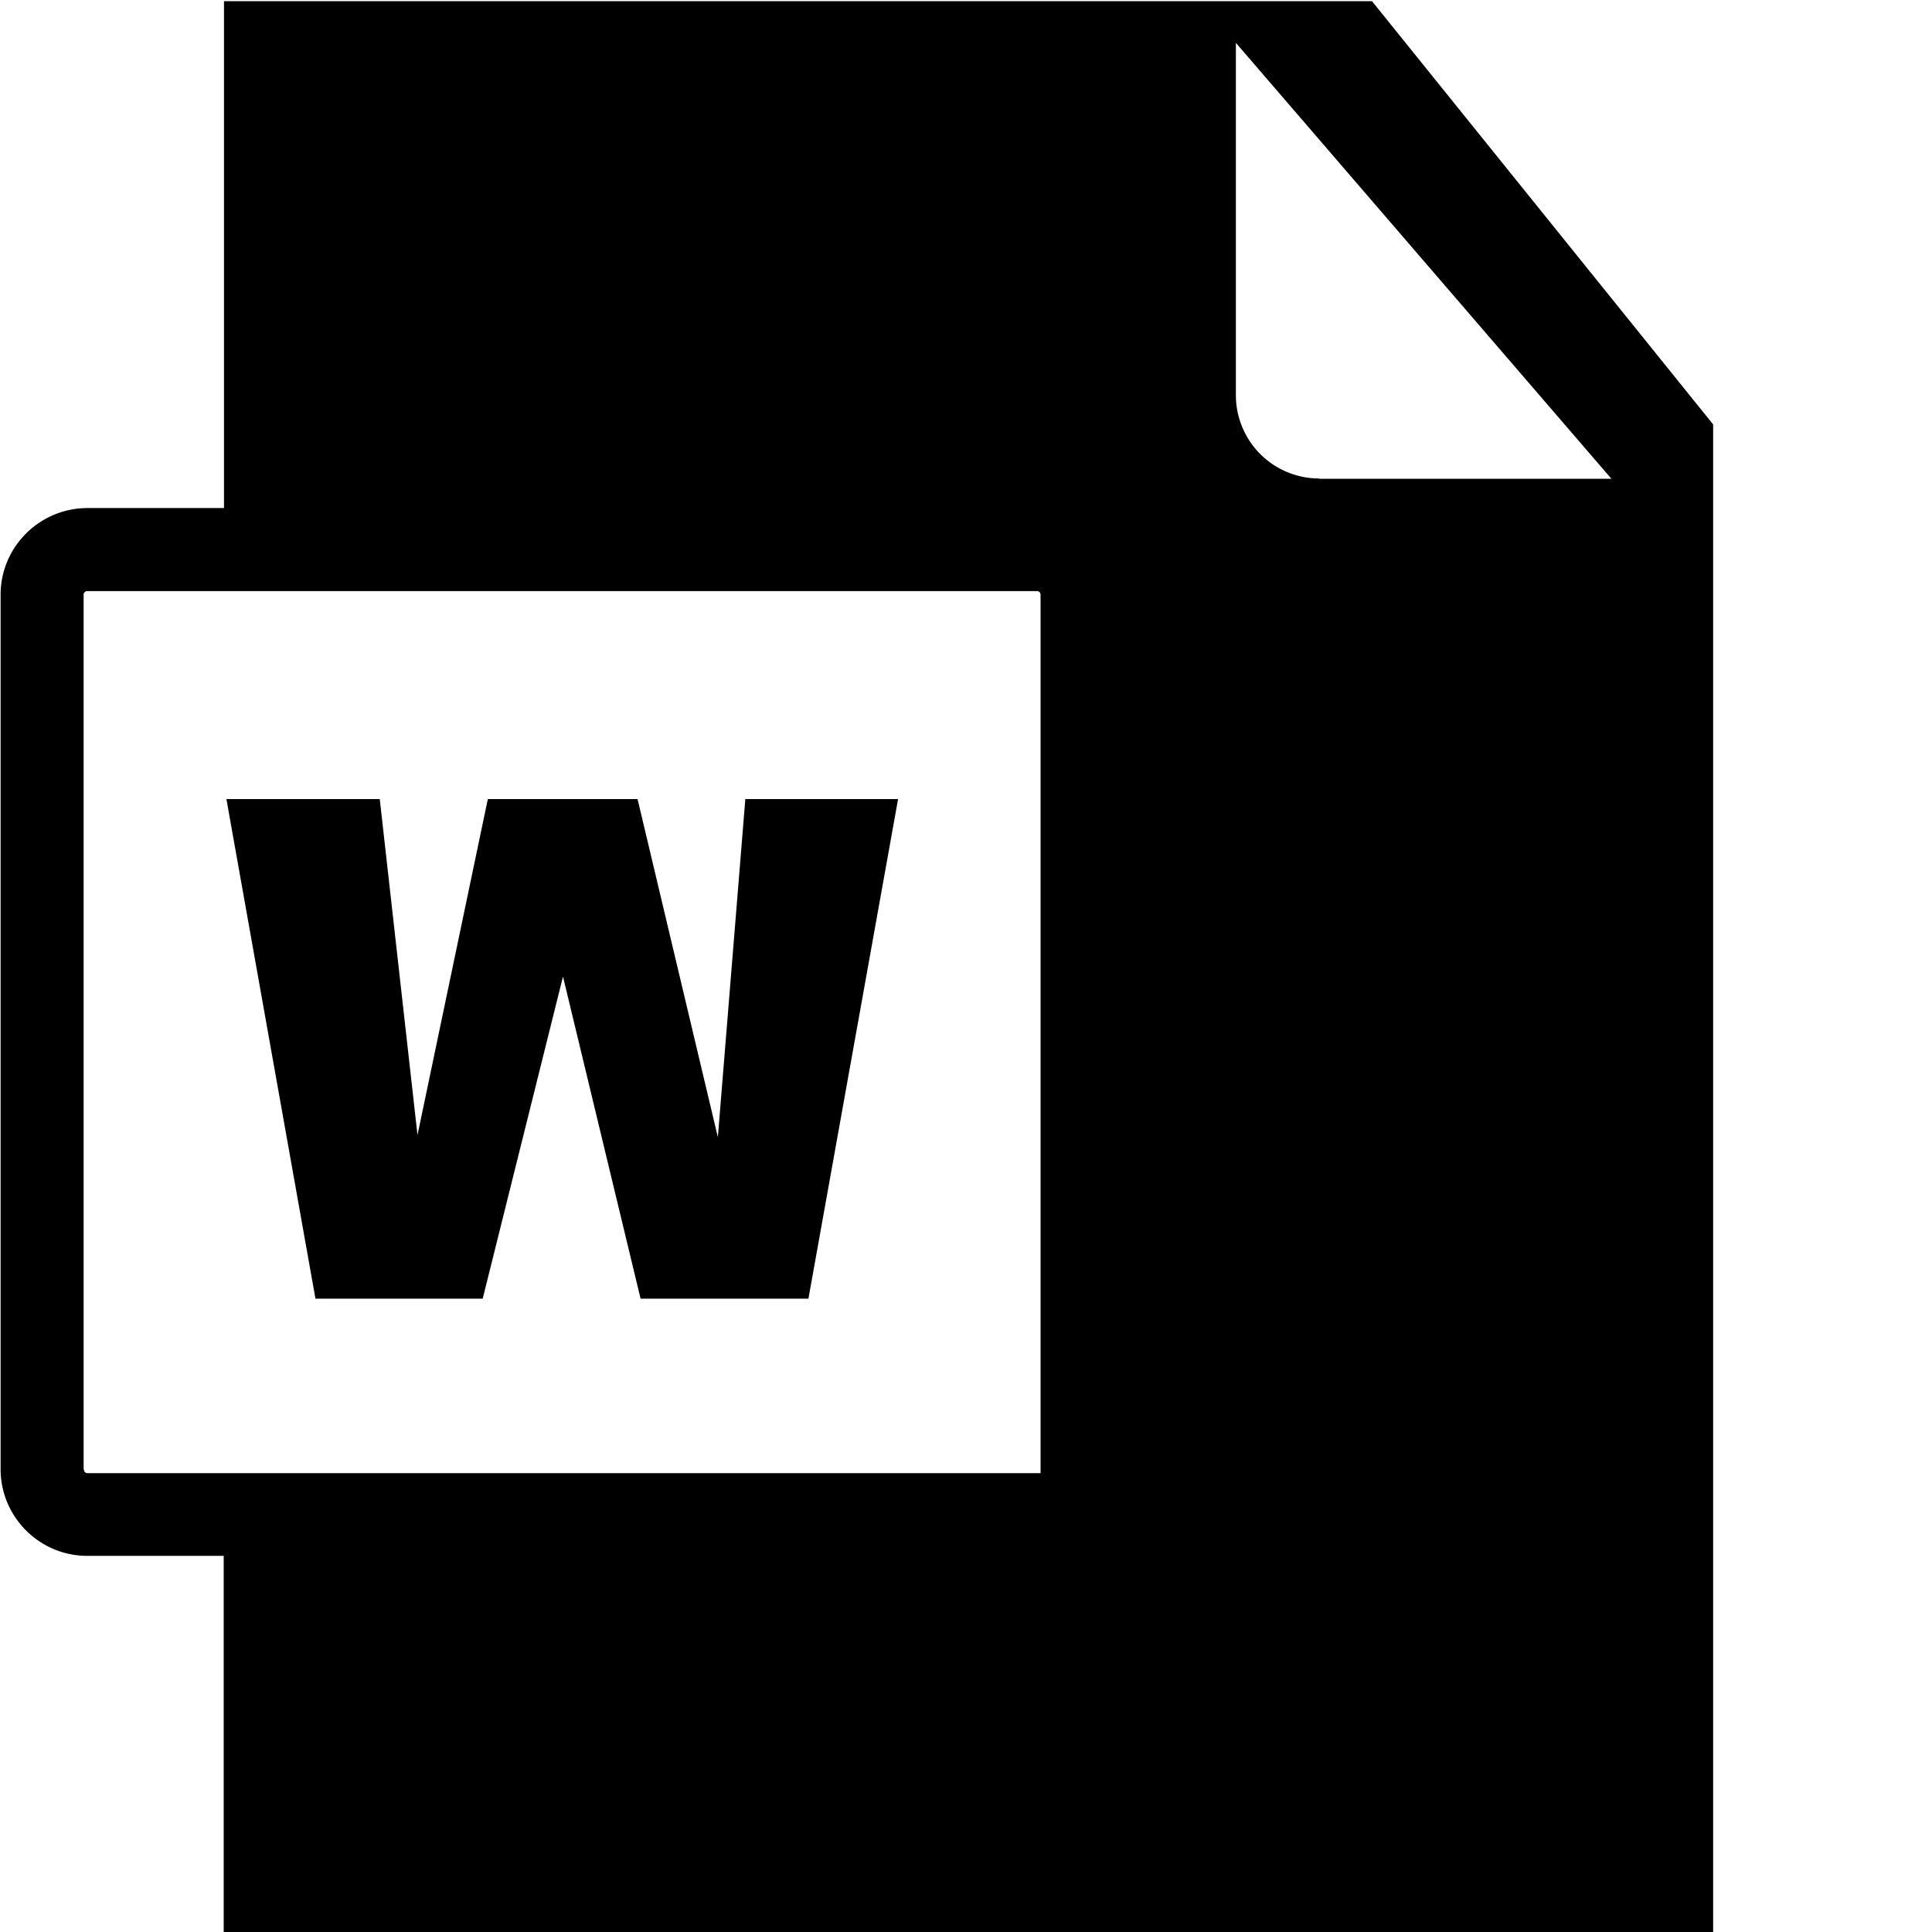 <svg viewBox="0 0 64 64" xmlns="http://www.w3.org/2000/svg">
  <path d="M45.45.04H7.42v16.79H2.9c-1.59 0-2.88 1.29-2.88 2.87v28.97c0 1.58 1.29 2.87 2.87 2.87h4.52v12.5h49.34V14.06zM2.77 48.67V19.7c0-.07.06-.12.12-.12h31.46c.07 0 .12.06.12.12v29.1H2.9c-.07 0-.12-.05-.12-.12ZM43.7 15.85a2.76 2.76 0 0 1-2.76-2.76V1.42l12.44 14.44H43.7ZM24.69 26.47h5.06l-2.97 16.55h-5.56l-2.57-10.67-2.66 10.67h-5.54L7.5 26.47h5.08l1.25 11.13 2.33-11.13h4.96l2.66 11.2z"/>
</svg>
